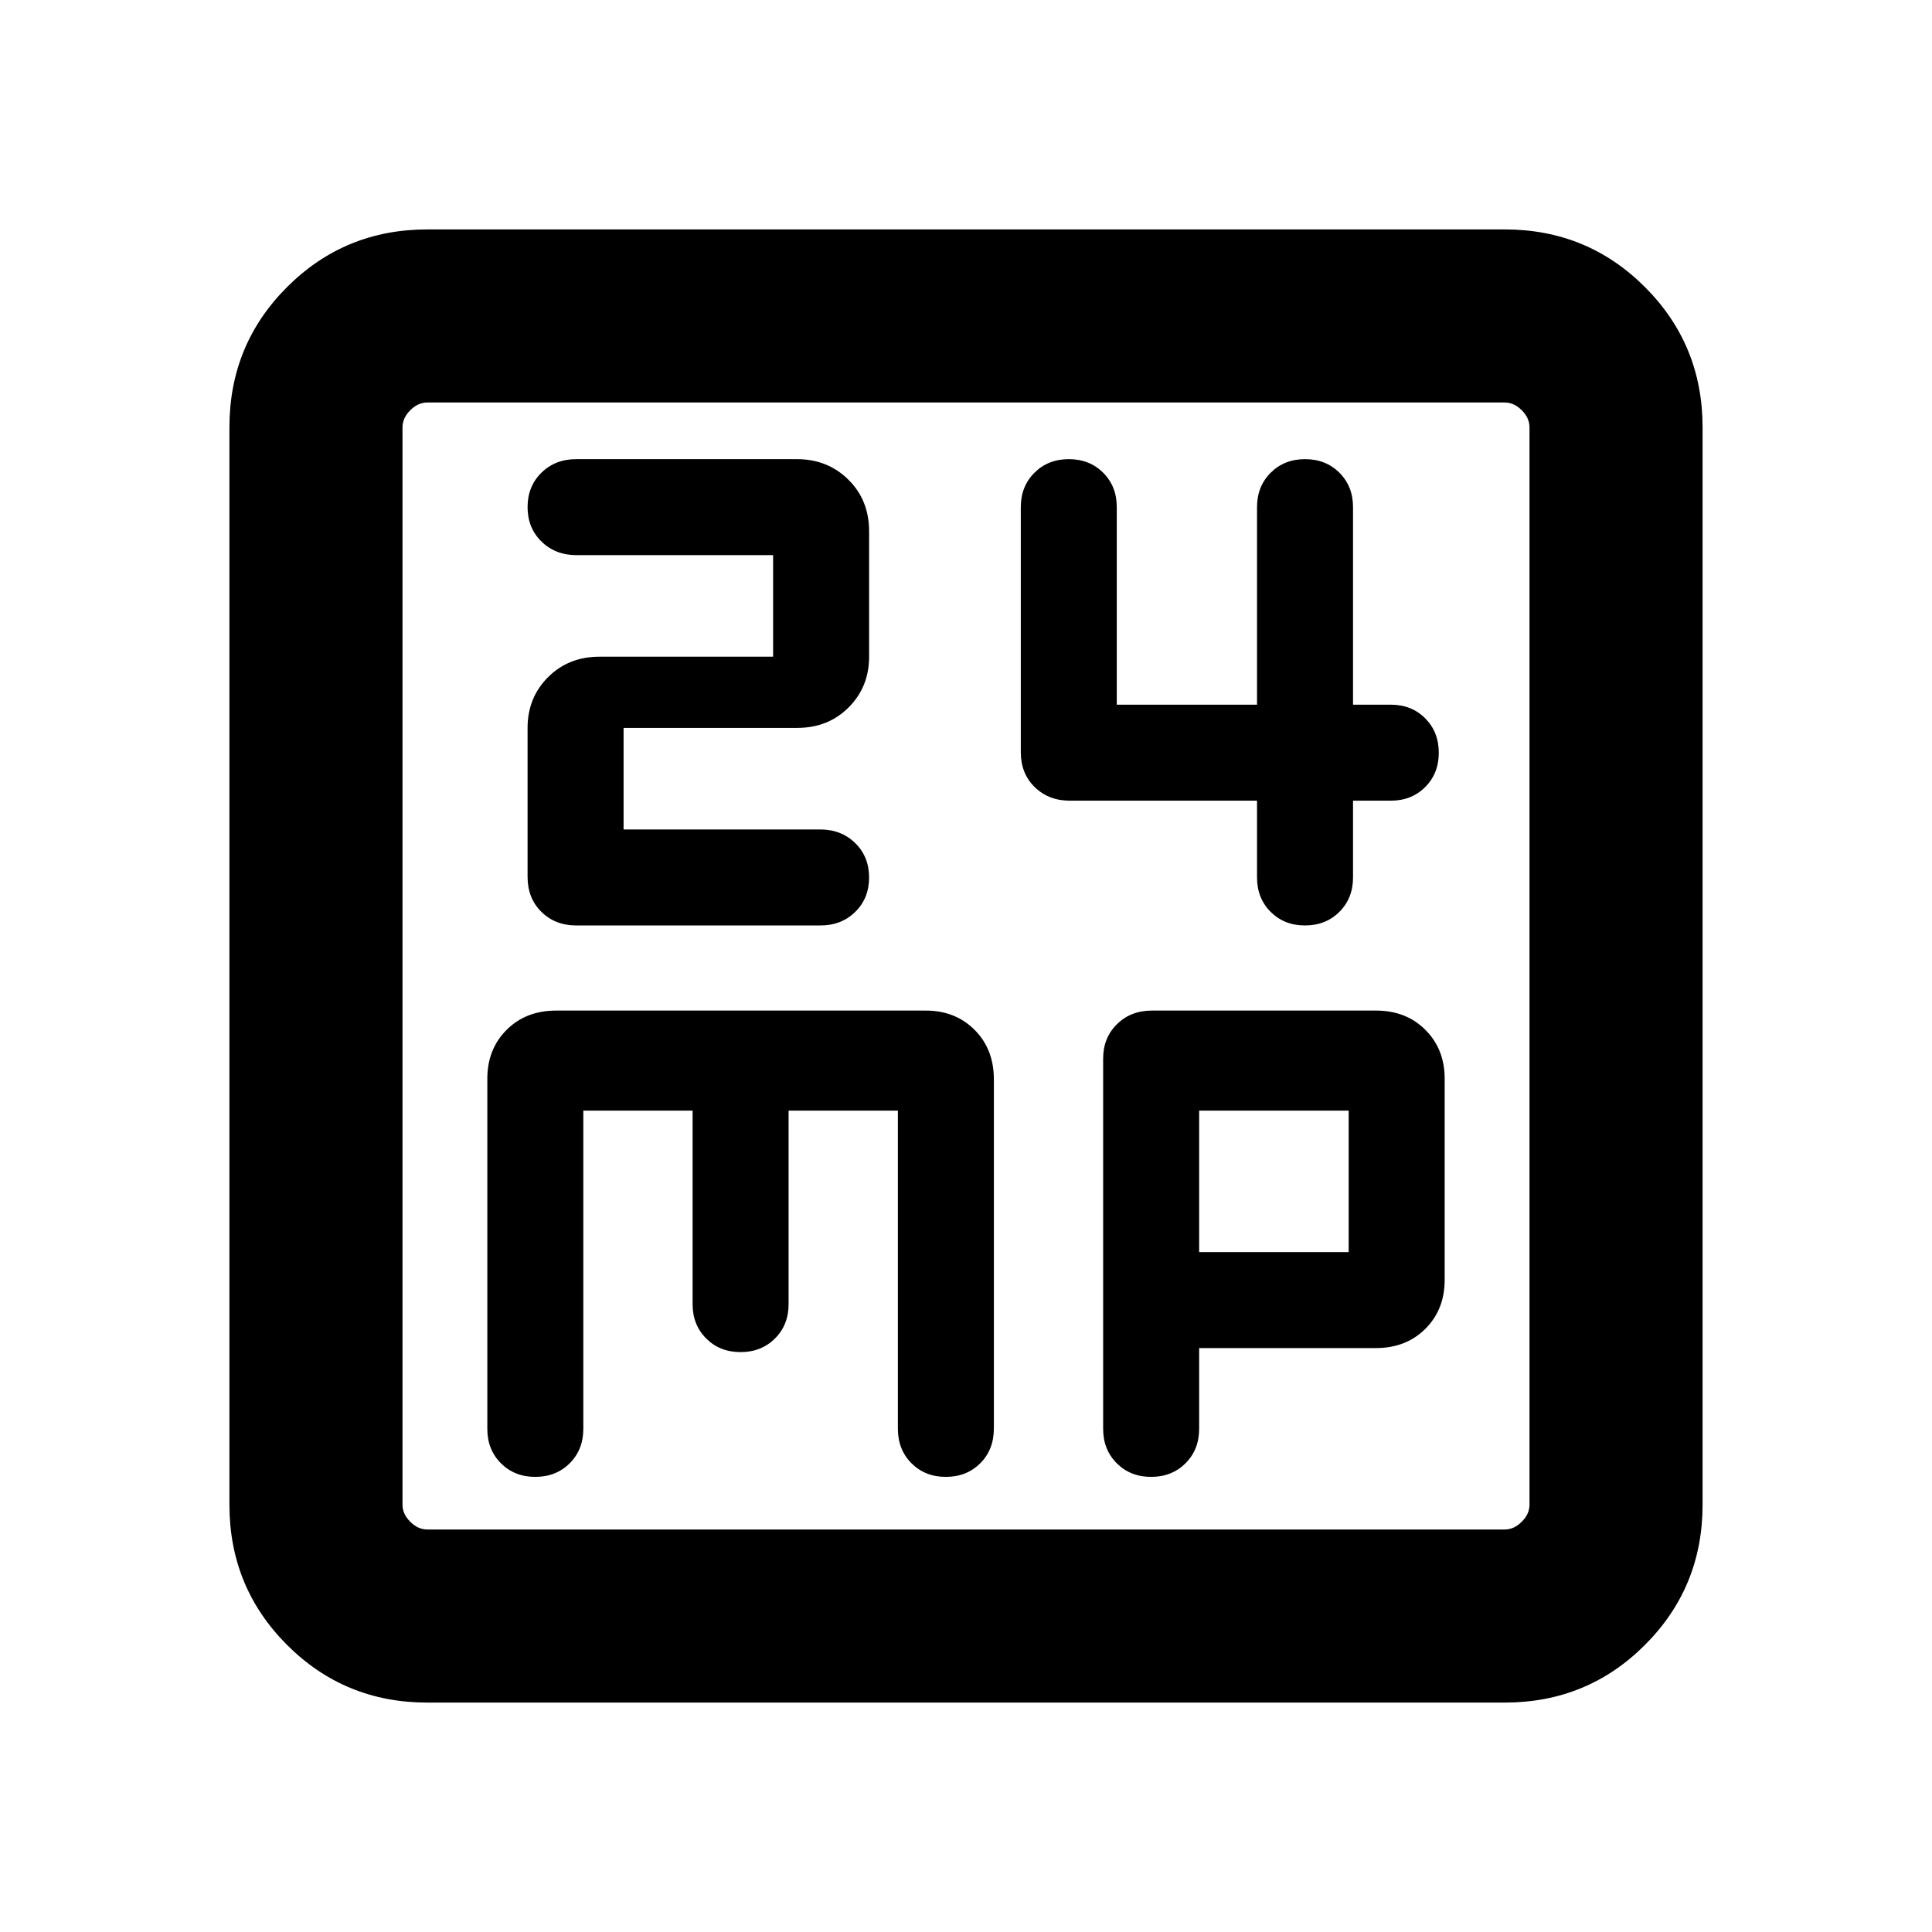 <svg xmlns="http://www.w3.org/2000/svg" height="24" viewBox="0 -960 960 960" width="24"><path d="M309.85-547.85v-50.46h86.26q15.39 0 25.56-10.17 10.18-10.17 10.18-25.21v-62.33q0-15.48-10.31-25.65-10.3-10.18-25.52-10.18H286.33q-10.47 0-17.32 6.76-6.86 6.75-6.86 17.07 0 10.33 6.9 17.1 6.9 6.77 17.45 6.77h97.65v50.46h-86.26q-15.39 0-25.56 10.17-10.18 10.17-10.18 25.21v74q0 10.64 6.86 17.4 6.85 6.76 17.32 6.76h121.34q10.47 0 17.32-6.76 6.86-6.75 6.86-17.07 0-10.33-6.9-17.1-6.9-6.77-17.45-6.77h-97.65Zm314.76-14.3V-524q0 10.33 6.76 17.09 6.75 6.76 17.07 6.76 10.33 0 17.1-6.76 6.77-6.76 6.77-17.09v-38.15h18.77q10.33 0 17.09-6.76 6.75-6.75 6.75-17.07 0-10.33-6.75-17.1-6.76-6.77-17.09-6.77h-18.77V-708q0-10.33-6.75-17.09-6.76-6.76-17.08-6.76-10.33 0-17.1 6.76-6.77 6.76-6.77 17.09v98.15h-69.69V-708q0-10.33-6.75-17.09t-17.08-6.76q-10.32 0-17.09 6.76T507.23-708v121.8q0 10.53 6.9 17.29t17.45 6.76h93.03ZM212.31-114q-41.03 0-69.67-28.64T114-212.31v-535.38q0-41.03 28.64-69.67T212.31-846h535.38q41.03 0 69.67 28.64T846-747.69v535.38q0 41.03-28.64 69.67T747.69-114H212.31Zm0-86h535.38q4.62 0 8.46-3.85 3.85-3.84 3.85-8.46v-535.38q0-4.62-3.85-8.46-3.84-3.85-8.46-3.85H212.31q-4.62 0-8.46 3.85-3.85 3.84-3.85 8.46v535.38q0 4.62 3.85 8.46 3.84 3.85 8.46 3.85ZM200-760v560-560Zm89.85 351.85h54.3V-312q0 10.33 6.76 17.09 6.75 6.76 17.07 6.76 10.33 0 17.1-6.76 6.77-6.76 6.77-17.09v-96.15h54.3v157.99q0 10.49 6.76 17.25 6.75 6.76 17.07 6.76 10.33 0 17.1-6.76 6.77-6.76 6.77-17.35v-173.4q0-15.03-9.58-24.61T460-457.85H276.35q-15.04 0-24.62 9.58-9.58 9.58-9.58 24.27v174q0 10.33 6.76 17.09 6.75 6.76 17.07 6.76 10.33 0 17.1-6.76 6.77-6.76 6.77-17.09v-158.15Zm306 118h87.8q15.04 0 24.62-9.58 9.58-9.58 9.58-24.27v-100q0-14.69-9.58-24.27t-24.49-9.58h-111.4q-10.5 0-17.36 6.76-6.87 6.76-6.87 17.09v184q0 10.33 6.76 17.09 6.75 6.76 17.07 6.76 10.33 0 17.1-6.76 6.77-6.76 6.77-17.09v-40.15Zm0-47.7v-70.3h74.3v70.3h-74.3Z"/></svg>